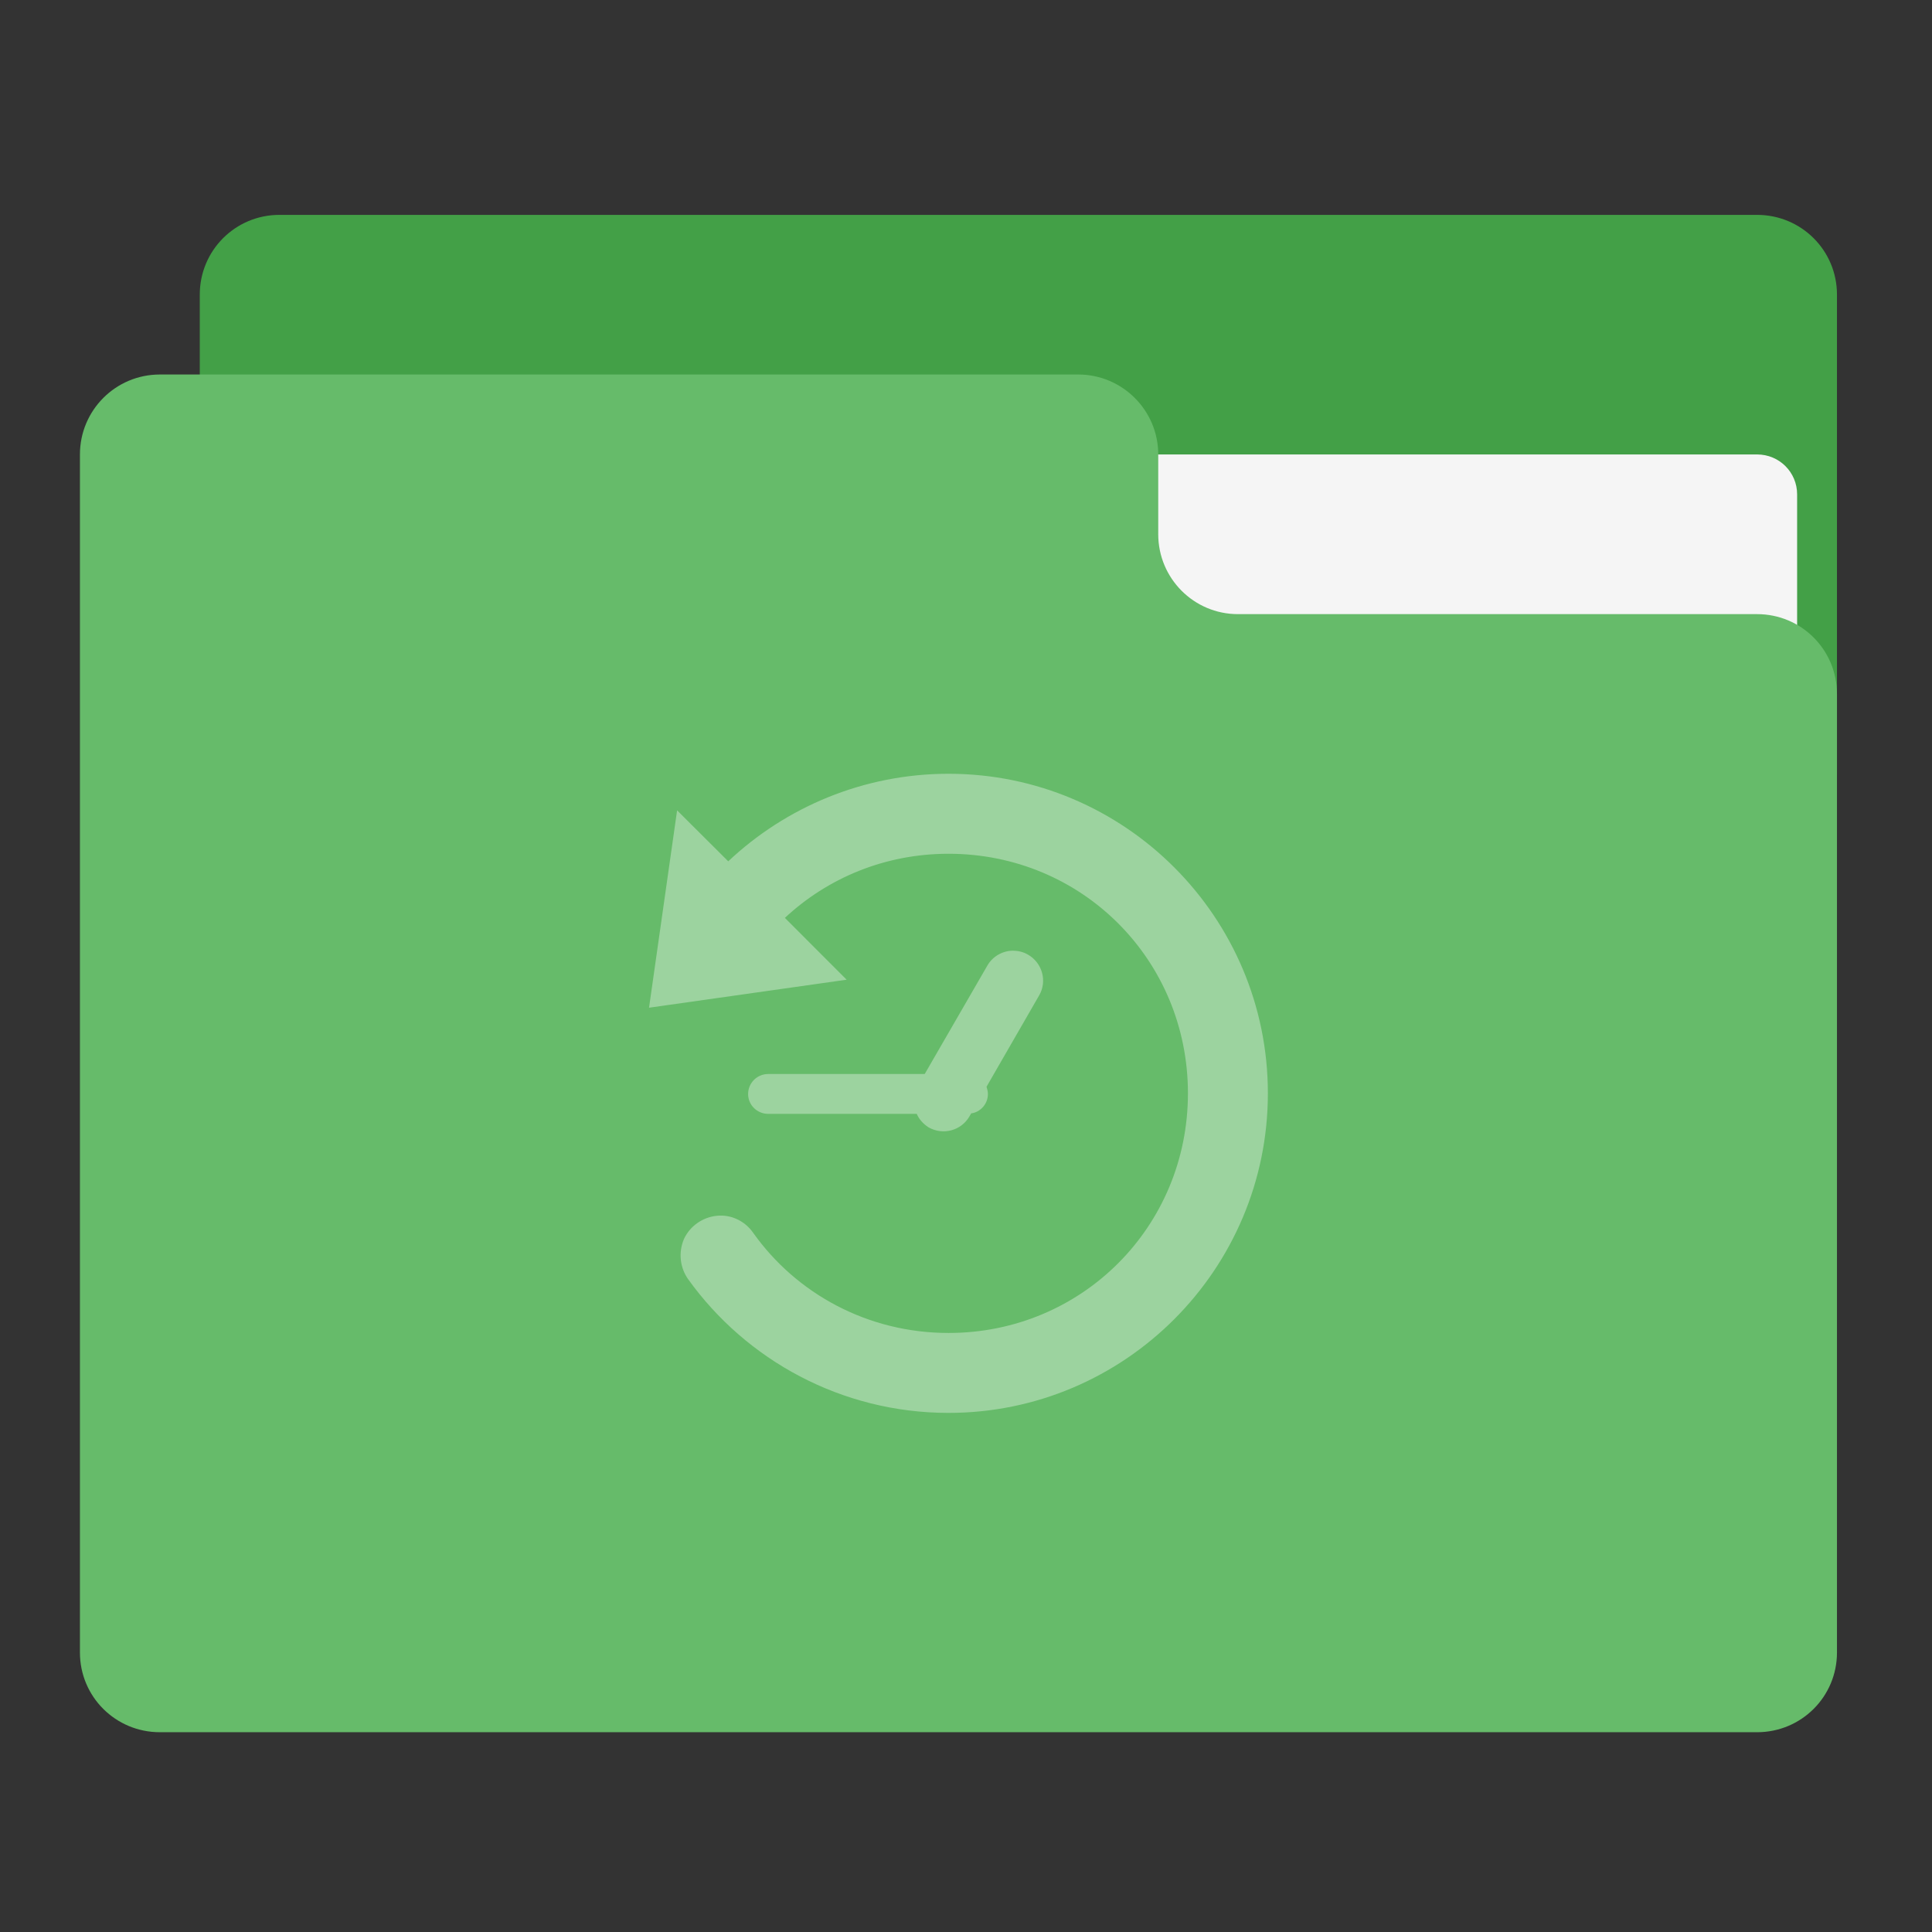 
<svg xmlns="http://www.w3.org/2000/svg" xmlns:xlink="http://www.w3.org/1999/xlink" width="32px" height="32px" viewBox="0 0 32 32" version="1.1">
<rect x="0" y="0" width="32" height="32" fill="#333333" stroke="none"/>
<g id="surface1">
<path style=" stroke:none;fill-rule:nonzero;fill:rgb(26.275%,62.745%,27.843%);fill-opacity:1;" d="M 4.629 3.559 L 29.102 3.559 C 29.836 3.559 30.426 4.148 30.426 4.879 L 30.426 12.816 C 30.426 13.551 29.836 14.141 29.102 14.141 L 4.629 14.141 C 3.898 14.141 3.309 13.551 3.309 12.816 L 3.309 4.879 C 3.309 4.148 3.898 3.559 4.629 3.559 Z M 4.629 3.559 "/>
<path style=" stroke:none;fill-rule:nonzero;fill:rgb(96.078%,96.078%,96.078%);fill-opacity:1;" d="M 15.875 7.527 L 29.102 7.527 C 29.473 7.527 29.766 7.824 29.766 8.188 L 29.766 12.816 C 29.766 13.184 29.473 13.477 29.102 13.477 L 15.875 13.477 C 15.512 13.477 15.215 13.184 15.215 12.816 L 15.215 8.188 C 15.215 7.824 15.512 7.527 15.875 7.527 Z M 15.875 7.527 "/>
<path style=" stroke:none;fill-rule:nonzero;fill:rgb(40%,73.333%,41.569%);fill-opacity:1;" d="M 2.648 6.203 C 1.914 6.203 1.324 6.797 1.324 7.527 L 1.324 27.371 C 1.324 28.102 1.914 28.691 2.648 28.691 L 29.102 28.691 C 29.836 28.691 30.426 28.102 30.426 27.371 L 30.426 11.496 C 30.426 10.762 29.836 10.172 29.102 10.172 L 20.504 10.172 C 19.773 10.172 19.184 9.578 19.184 8.848 L 19.184 7.527 C 19.184 6.797 18.59 6.203 17.859 6.203 Z M 2.648 6.203 "/>
<path style=" stroke:none;fill-rule:nonzero;fill:rgb(100%,100%,100%);fill-opacity:0.353;" d="M 15.711 12.816 C 14.301 12.816 13.012 13.371 12.062 14.266 L 11.215 13.422 L 10.75 16.691 L 14.023 16.227 L 13 15.203 C 13.703 14.547 14.652 14.141 15.711 14.141 C 17.922 14.141 19.676 15.898 19.676 18.109 C 19.676 20.316 17.922 22.078 15.711 22.078 C 14.371 22.078 13.191 21.426 12.477 20.422 C 12.34 20.223 12.109 20.113 11.875 20.137 C 11.637 20.16 11.426 20.309 11.328 20.523 C 11.234 20.746 11.262 20.996 11.398 21.188 C 12.359 22.527 13.938 23.402 15.711 23.402 C 18.629 23.402 21 21.027 21 18.109 C 21 15.188 18.629 12.816 15.711 12.816 Z M 16.773 15.746 C 16.602 15.75 16.441 15.84 16.352 15.996 L 15.316 17.789 L 12.723 17.789 C 12.539 17.789 12.391 17.938 12.391 18.121 C 12.391 18.301 12.539 18.449 12.723 18.449 L 15.184 18.449 C 15.223 18.539 15.289 18.613 15.379 18.672 C 15.621 18.809 15.922 18.727 16.059 18.488 L 16.086 18.441 C 16.238 18.422 16.363 18.285 16.363 18.121 C 16.363 18.078 16.352 18.039 16.34 18 L 17.211 16.488 C 17.348 16.254 17.266 15.949 17.027 15.812 C 16.949 15.766 16.859 15.746 16.773 15.746 Z M 16.773 15.746 "/>
</g>
</svg>
